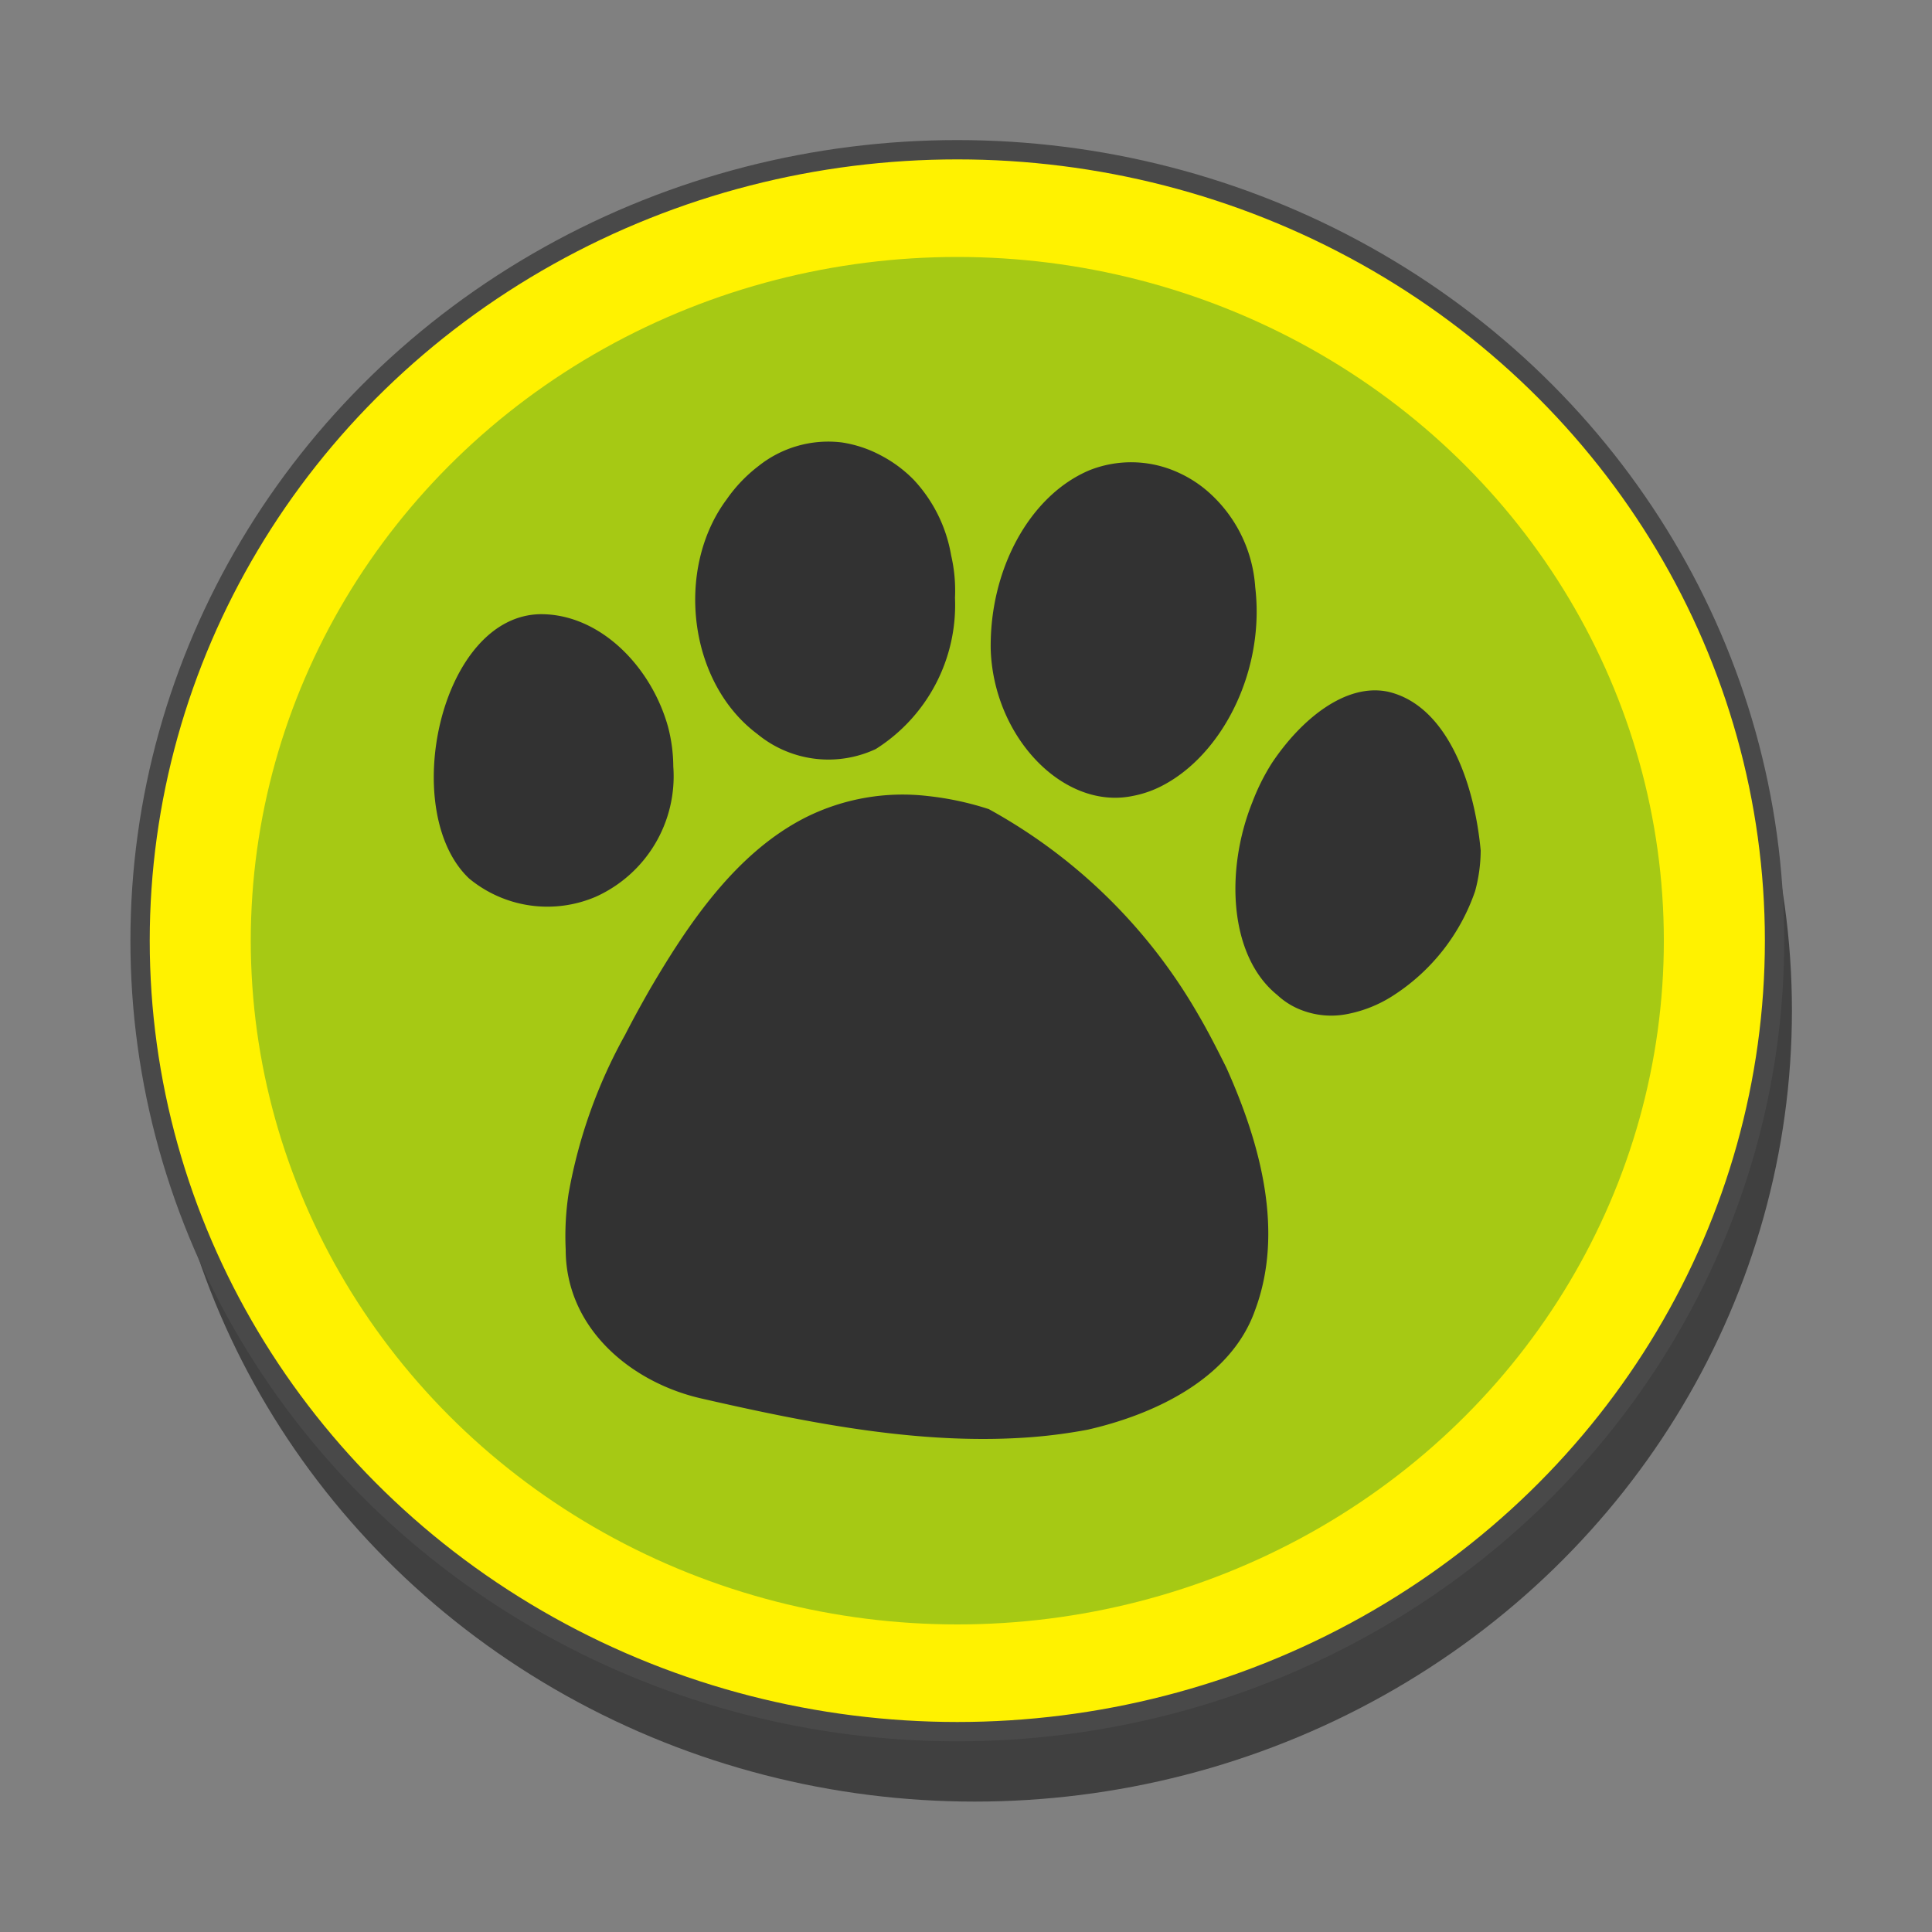 <svg id="Layer_1" data-name="Layer 1" xmlns="http://www.w3.org/2000/svg" viewBox="0 0 100 100"><rect x="0" y="0" width="100" height="100" fill="#808080" stroke="none"/><defs><style>.cls-1{opacity:0.5;}.cls-2{fill:#fff200;stroke:#494949;stroke-miterlimit:10;}.cls-3{fill:#a6c914;}.cls-4{fill:#323232;}</style></defs><ellipse class="cls-1" cx="50.45" cy="52.31" rx="42.3" ry="40.94"/><ellipse class="cls-2" cx="49.55" cy="48.69" rx="42.3" ry="40.94"/><ellipse class="cls-3" cx="49.55" cy="48.69" rx="36.57" ry="35.39"/><path class="cls-4" d="M32.35,53.57c.41-.8.84-1.58,1.28-2.35,2-3.42,4.48-7.11,8.11-8.93A11.23,11.23,0,0,1,48,41.2a15.57,15.57,0,0,1,3.18.68A28.11,28.11,0,0,1,62,52.48c.53.9,1,1.83,1.47,2.77,1.8,4,3,8.53,1.49,12.57C63.72,71.34,59.8,73.2,56.3,74a27.08,27.08,0,0,1-2.83.38c-5.68.45-11.47-.69-17.19-2-3.61-.83-7-3.62-7-7.71a14.67,14.67,0,0,1,.15-2.89A26.36,26.36,0,0,1,32.35,53.57Z"/><path class="cls-4" d="M34.85,39.68a6.84,6.84,0,0,1-4,6.73,6.36,6.36,0,0,1-6.57-.94C20.61,42,22.78,31.83,28,31.79c3.08,0,5.72,2.73,6.58,5.84A8.27,8.27,0,0,1,34.85,39.68Z"/><path class="cls-4" d="M49.43,30.94a8.82,8.82,0,0,1-4.1,7.83A5.78,5.78,0,0,1,39.21,38c-3.61-2.69-4.26-8.58-1.6-12.15a7.68,7.68,0,0,1,1.64-1.72,5.79,5.79,0,0,1,4.32-1.23,6.26,6.26,0,0,1,2,.66,6.75,6.75,0,0,1,1.73,1.28,7.59,7.59,0,0,1,1.93,3.9A8.1,8.1,0,0,1,49.43,30.94Z"/><path class="cls-4" d="M65,32.64c-.31,3.48-2.24,6.65-4.79,8a5.49,5.49,0,0,1-1.59.56c-3.55.73-7.17-3-7.34-7.55-.08-4.14,2-8,5.11-9.31a5.85,5.85,0,0,1,4.62.13,6.22,6.22,0,0,1,1.45.92,7.21,7.21,0,0,1,2.51,5A10.81,10.81,0,0,1,65,32.64Z"/><path class="cls-4" d="M76.35,46.13a10.47,10.47,0,0,1-4.27,5.42,6.71,6.71,0,0,1-2.36.94,4.27,4.27,0,0,1-2.28-.18,3.84,3.84,0,0,1-1.33-.81c-2.48-2-2.72-6.43-1.28-10a11.13,11.13,0,0,1,1-2c1.52-2.28,3.82-4.15,6-3.7,3,.68,4.47,4.58,4.81,8.22A8.11,8.11,0,0,1,76.35,46.13Z"/></svg>